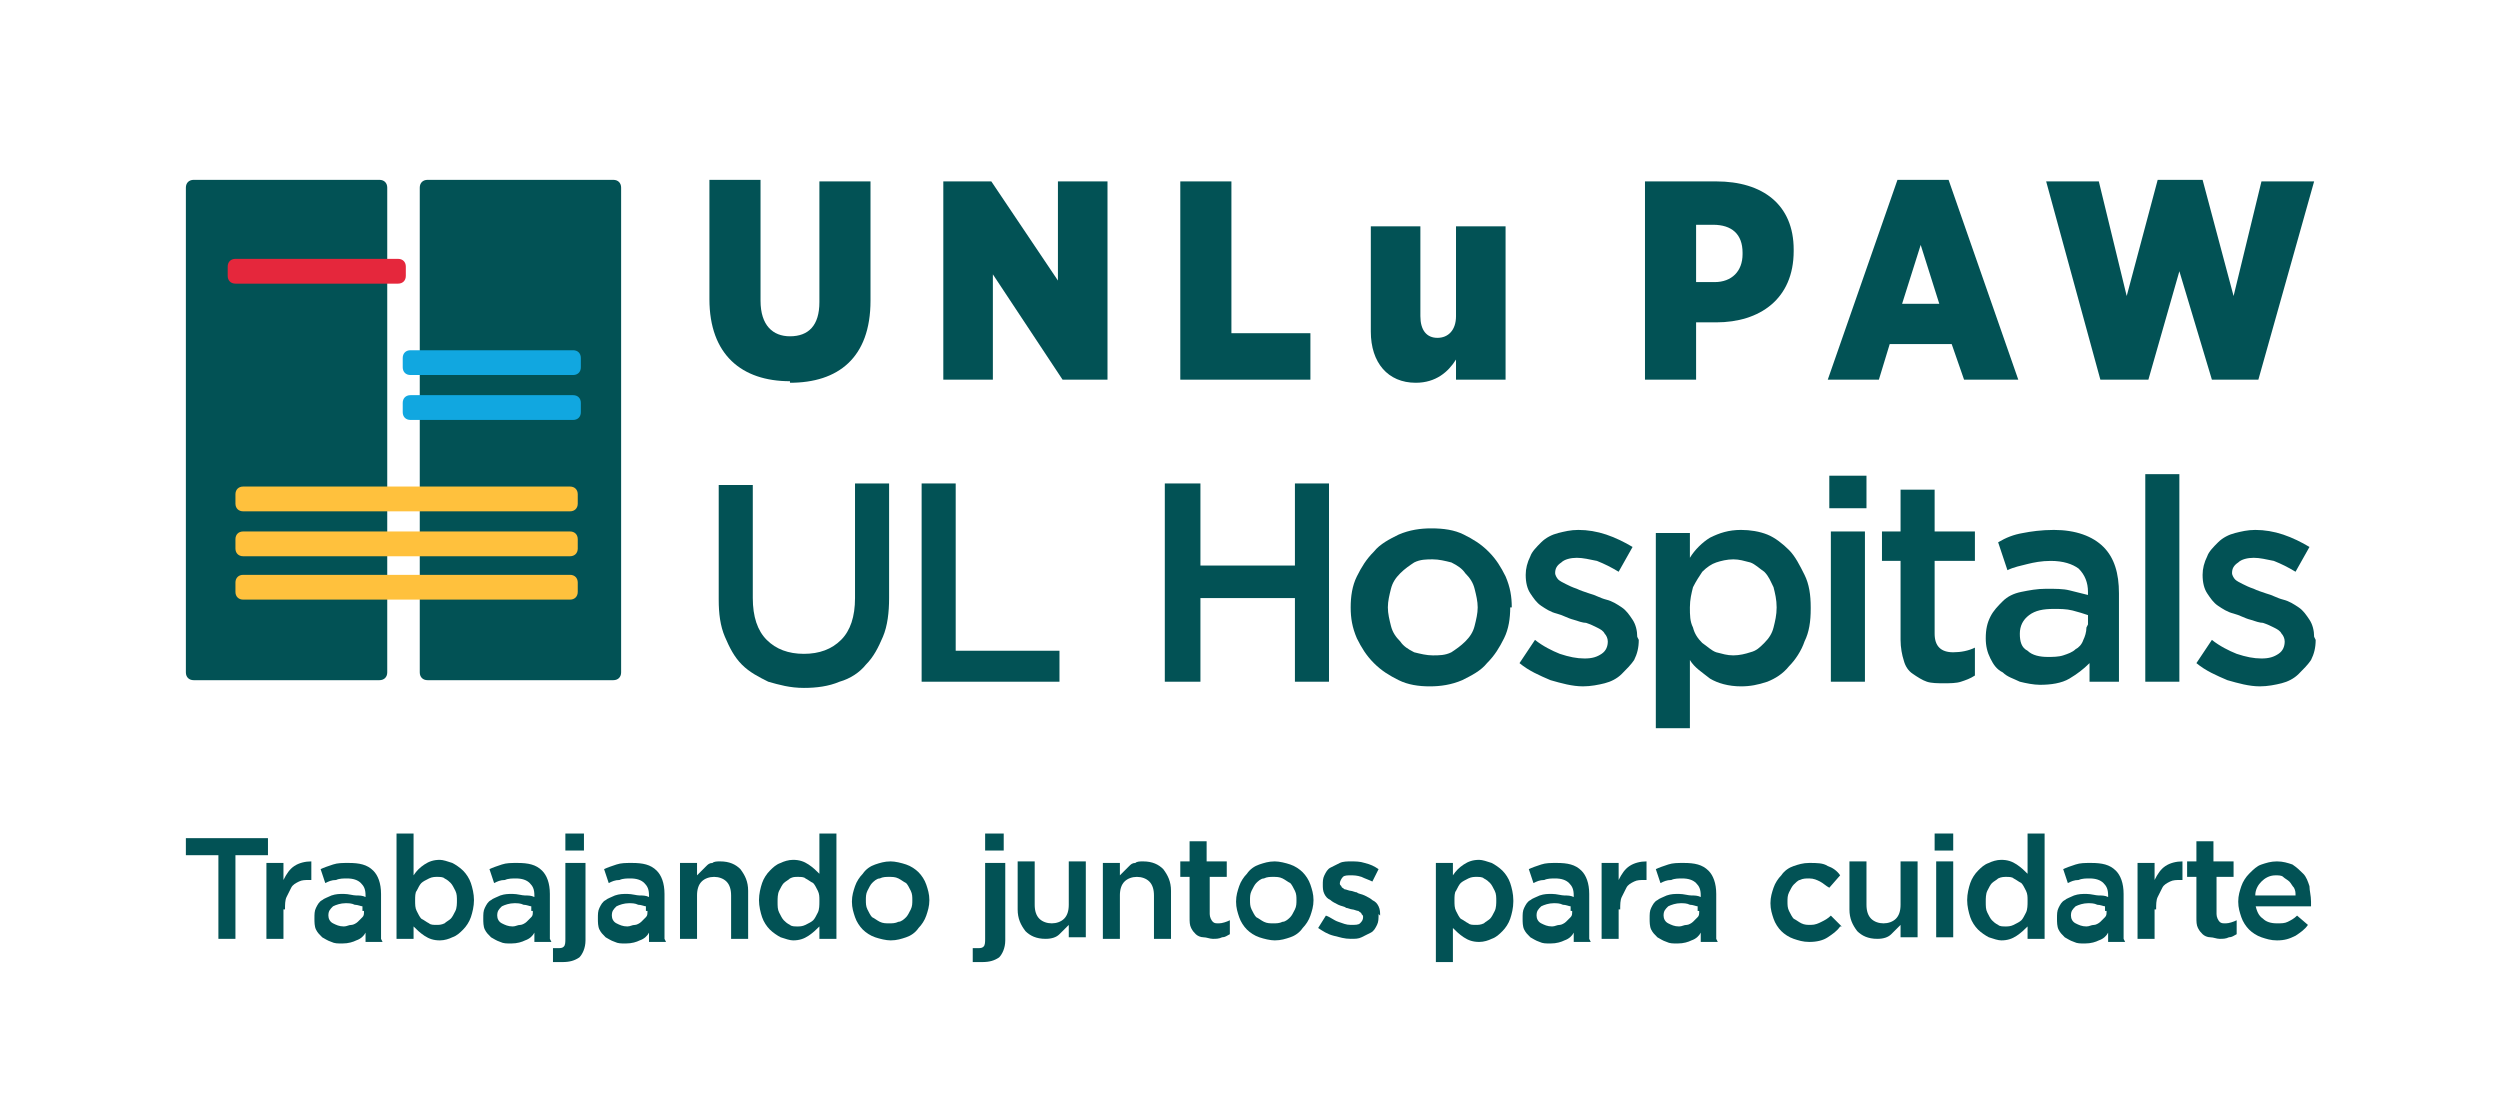 <?xml version="1.0" encoding="UTF-8"?>
<!DOCTYPE svg PUBLIC "-//W3C//DTD SVG 1.1//EN" "http://www.w3.org/Graphics/SVG/1.1/DTD/svg11.dtd">
<!-- Creator: CorelDRAW -->
<svg xmlns="http://www.w3.org/2000/svg" xml:space="preserve" width="2000px" height="890px" version="1.1" style="shape-rendering:geometricPrecision; text-rendering:geometricPrecision; image-rendering:optimizeQuality; fill-rule:evenodd; clip-rule:evenodd"
viewBox="0 0 570444 253766"
 xmlns:xlink="http://www.w3.org/1999/xlink"
 xmlns:xodm="http://www.corel.com/coreldraw/odm/2003">
 <defs>
  <style type="text/css">
   <![CDATA[
    .fil0 {fill:none}
    .fil1 {fill:#025255}
    .fil3 {fill:#11A7E0}
    .fil2 {fill:#E5273C}
    .fil4 {fill:#FFC13D}
    .fil5 {fill:#025255;fill-rule:nonzero}
   ]]>
  </style>
 </defs>
 <g id="ISOLogotipo">
  <rect id="Aire" class="fil0" width="570444" height="253766"/>
  <g id="Isotipo">
   <g id="Isotipo-H">
    <path class="fil1" d="M44179 40998l42412 0c1061,0 1768,707 1768,1768l0 110625c0,1060 -707,1767 -1768,1767l-42412 0c-1060,0 -1767,-707 -1767,-1767l0 -110625c0,-1061 707,-1768 1767,-1768z"/>
    <path class="fil1" d="M97548 40998l42412 0c1060,0 1767,707 1767,1768l0 110625c0,1060 -707,1767 -1767,1767l-42412 0c-1060,0 -1767,-707 -1767,-1767l0 -110625c0,-1061 707,-1768 1767,-1768z"/>
   </g>
   <path id="Isotipo-LineaRoja" class="fil2" d="M53722 59024l37111 0c1060,0 1767,706 1767,1767l0 2120c0,1061 -707,1768 -1767,1768l-37111 0c-1060,0 -1767,-707 -1767,-1768l0 -2120c0,-1061 707,-1767 1767,-1767z"/>
   <g id="Isotipo-LineasCeleste">
    <path class="fil3" d="M93660 79876l37111 0c1060,0 1767,707 1767,1768l0 2120c0,1061 -707,1767 -1767,1767l-37111 0c-1060,0 -1767,-706 -1767,-1767l0 -2120c0,-1061 707,-1768 1767,-1768z"/>
    <path class="fil3" d="M93660 90126l37111 0c1060,0 1767,707 1767,1767l0 2121c0,1060 -707,1767 -1767,1767l-37111 0c-1060,0 -1767,-707 -1767,-1767l0 -2121c0,-1060 707,-1767 1767,-1767z"/>
   </g>
   <g id="Isotipo-LineasAmarillo">
    <path class="fil4" d="M55489 110979l74575 0c1060,0 1767,706 1767,1767l0 2120c0,1061 -707,1768 -1767,1768l-74575 0c-1060,0 -1767,-707 -1767,-1768l0 -2120c0,-1061 707,-1767 1767,-1767z"/>
    <path class="fil4" d="M55489 121228l74575 0c1060,0 1767,707 1767,1767l0 2121c0,1060 -707,1767 -1767,1767l-74575 0c-1060,0 -1767,-707 -1767,-1767l0 -2121c0,-1060 707,-1767 1767,-1767z"/>
    <path class="fil4" d="M55489 131124l74575 0c1060,0 1767,707 1767,1768l0 2120c0,1061 -707,1767 -1767,1767l-74575 0c-1060,0 -1767,-706 -1767,-1767l0 -2120c0,-1061 707,-1768 1767,-1768z"/>
   </g>
  </g>
  <g id="UNLuPAW">
   <path id="letraUP-U" class="fil5" d="M180252 87298c10956,0 18378,-5655 18378,-18732l0 -27214 -11663 0 0 27568c0,5301 -2474,7775 -6715,7775 -3888,0 -6715,-2474 -6715,-8129l0 -27568 -11664 0 0 27215c0,12724 7422,18732 18379,18732l0 353z"/>
   <polygon id="letraUP-N" class="fil5" points="215242,86592 226552,86592 226552,62558 242456,86592 252706,86592 252706,41352 241396,41352 241396,63972 226198,41352 215242,41352 "/>
   <polygon id="letraUP-L" class="fil5" points="269317,86592 299006,86592 299006,75989 280981,75989 280981,41352 269317,41352 "/>
   <path id="letraUP-uMinuscula" class="fil5" d="M323040 87298c4594,0 7422,-2474 9189,-5301l0 4595 11310 0 0 -34991 -11310 0 0 20500c0,3181 -1767,4948 -4241,4948 -2474,0 -3888,-1767 -3888,-4948l0 -20500 -11310 0 0 24034c0,7069 3888,11663 10250,11663l0 0z"/>
   <path id="letraUP-P" class="fil5" d="M375348 86592l11663 0 0 -13077 4595 0c9896,0 17672,-5302 17672,-16259l0 -353c0,-10250 -7069,-15551 -17672,-15551l-16258 0 0 45239 0 1zm11663 -22620l0 -12724 3888 0c4241,0 6715,2121 6715,6362l0 353c0,3888 -2474,6362 -6362,6362l-4241 0 0 -353z"/>
   <path id="letraUP-A" class="fil5" d="M416700 86592l12017 0 2474 -8129 14137 0 2828 8129 12370 0 -15905 -45594 -11663 0 -15905 45594 -353 0zm17318 -17319l4241 -13430 4241 13430 -8482 0z"/>
   <polygon id="letraUP-W" class="fil5" points="479258,86592 490214,86592 497283,61851 504705,86592 515308,86592 528032,41352 516015,41352 509653,67506 502584,40998 492335,40998 485266,67506 478904,41352 466887,41352 "/>
  </g>
  <g id="Strapline">
   <polygon class="fil5" points="53722,195096 61144,195096 61144,191208 42412,191208 42412,195096 49834,195096 49834,214182 53722,214182 "/>
   <path id="_1_0" class="fil5" d="M65032 207466c0,-1060 0,-2120 353,-2827 354,-707 707,-1414 1061,-2121 353,-707 1060,-1060 1767,-1413 707,-354 1414,-354 2474,-354l353 0 0 -4241c-1413,0 -2827,353 -3887,1060 -1061,707 -1768,1767 -2474,3181l0 -3888 -3888 0 0 17319 3888 0 0 -6716 353 0z"/>
   <path id="_2_1" class="fil5" d="M86945 214182l0 -10250c0,-2474 -707,-4241 -1767,-5302 -1414,-1413 -3181,-1767 -5655,-1767 -1414,0 -2474,0 -3535,354 -1060,353 -2120,707 -2827,1060l1060 3181c707,-354 1414,-707 2474,-707 707,-353 1767,-353 2474,-353 1414,0 2474,353 3181,1060 707,707 1060,1414 1060,2827l0 354c-706,-354 -1413,-354 -2120,-354 -707,0 -1767,-353 -2828,-353 -1060,0 -1767,0 -2827,353 -707,354 -1767,707 -2121,1061 -707,353 -1060,1060 -1414,1767 -353,707 -353,1414 -353,2474l0 0c0,707 0,1767 353,2474 354,707 707,1060 1414,1767 707,354 1061,707 2121,1060 707,354 1414,354 2474,354 1414,0 2474,-354 3181,-707 1060,-353 1767,-1060 2120,-1767l0 2121 3888 0 -353 -707zm-3888 -6362c0,707 0,1060 -353,1413 -354,354 -707,707 -1061,1061 -353,353 -1060,707 -1413,707 -707,0 -1061,353 -1767,353 -1061,0 -1768,-353 -2474,-707 -707,-353 -1061,-1060 -1061,-1767l0 0c0,-1060 354,-1414 1061,-2121 706,-353 1767,-706 2827,-706 707,0 1414,0 2121,353 707,0 1413,354 1767,354l0 1060 353 0z"/>
   <path id="_3_2" class="fil5" d="M108151 205346c0,-1414 -353,-2828 -707,-3888 -353,-1060 -1060,-2121 -1767,-2828 -707,-706 -1767,-1413 -2474,-1767 -1060,-353 -2121,-707 -2828,-707 -1413,0 -2474,354 -3534,1061 -1060,707 -1767,1413 -2474,2474l0 -9543 -3888 0 0 24034 3888 0 0 -2828c707,707 1414,1414 2474,2121 1060,707 2121,1060 3534,1060 1061,0 2121,-353 2828,-707 1060,-353 1767,-1060 2474,-1767 707,-707 1414,-1767 1767,-2827 354,-1061 707,-2474 707,-3888zm-3888 0c0,707 0,1767 -353,2474 -354,707 -707,1413 -1061,1767 -353,353 -1060,707 -1413,1060 -707,354 -1414,354 -1767,354 -707,0 -1414,0 -1768,-354 -706,-353 -1060,-707 -1767,-1060 -353,-354 -707,-1060 -1060,-1767 -354,-707 -354,-1414 -354,-2474 0,-707 0,-1767 354,-2121 353,-707 707,-1414 1060,-1767 354,-354 1061,-707 1767,-1060 707,-354 1414,-354 1768,-354 706,0 1413,0 1767,354 707,353 1060,706 1413,1060 354,353 707,1060 1061,1767 353,707 353,1414 353,2474l0 -353z"/>
   <path id="_4_3" class="fil5" d="M125469 214182l0 -10250c0,-2474 -706,-4241 -1767,-5302 -1414,-1413 -3181,-1767 -5655,-1767 -1413,0 -2474,0 -3534,354 -1060,353 -2121,707 -2828,1060l1061 3181c707,-354 1413,-707 2474,-707 707,-353 1767,-353 2474,-353 1413,0 2474,353 3181,1060 706,707 1060,1414 1060,2827l0 354c-707,-354 -1414,-354 -2121,-354 -707,0 -1767,-353 -2827,-353 -1061,0 -1767,0 -2828,353 -707,354 -1767,707 -2120,1061 -707,353 -1061,1060 -1414,1767 -354,707 -354,1414 -354,2474l0 0c0,707 0,1767 354,2474 353,707 707,1060 1414,1767 706,354 1060,707 2120,1060 707,354 1414,354 2474,354 1414,0 2474,-354 3181,-707 1060,-353 1767,-1060 2121,-1767l0 2121 3888 0 -354 -707zm-3887 -6362c0,707 0,1060 -354,1413 -353,354 -707,707 -1060,1061 -354,353 -1061,707 -1414,707 -707,0 -1060,353 -1767,353 -1060,0 -1767,-353 -2474,-707 -707,-353 -1060,-1060 -1060,-1767l0 0c0,-1060 353,-1414 1060,-2121 707,-353 1767,-706 2827,-706 707,0 1414,0 2121,353 707,0 1414,354 1767,354l0 1060 354 0z"/>
   <path id="_5_4" class="fil5" d="M133245 194036l0 -3888 -4241 0 0 3888 4241 0zm-4241 2827l0 17319c0,707 0,1413 -354,1767 -353,353 -707,353 -1413,353 -354,0 -707,0 -1061,0l0 3181c354,0 707,0 1061,0 353,0 706,0 1060,0 1767,0 2827,-353 3888,-1060 707,-707 1413,-2121 1413,-3888l0 -17672 -3887 0 -707 0z"/>
   <path id="_6_5" class="fil5" d="M151624 214182l0 -10250c0,-2474 -707,-4241 -1768,-5302 -1413,-1413 -3180,-1767 -5655,-1767 -1413,0 -2474,0 -3534,354 -1060,353 -2121,707 -2827,1060l1060 3181c707,-354 1414,-707 2474,-707 707,-353 1767,-353 2474,-353 1414,0 2474,353 3181,1060 707,707 1060,1414 1060,2827l0 354c-707,-354 -1414,-354 -2121,-354 -706,0 -1767,-353 -2827,-353 -1060,0 -1767,0 -2828,353 -706,354 -1767,707 -2120,1061 -707,353 -1060,1060 -1414,1767 -353,707 -353,1414 -353,2474l0 0c0,707 0,1767 353,2474 354,707 707,1060 1414,1767 707,354 1060,707 2120,1060 707,354 1414,354 2475,354 1413,0 2474,-354 3180,-707 1061,-353 1768,-1060 2121,-1767l0 2121 3888 0 -353 -707zm-3888 -6362c0,707 0,1060 -354,1413 -353,354 -707,707 -1060,1061 -354,353 -1060,707 -1414,707 -707,0 -1060,353 -1767,353 -1060,0 -1767,-353 -2474,-707 -707,-353 -1060,-1060 -1060,-1767l0 0c0,-1060 353,-1414 1060,-2121 707,-353 1767,-706 2828,-706 706,0 1413,0 2120,353 707,0 1414,354 1767,354l0 1060 354 0z"/>
   <path id="_7" class="fil5" d="M159046 204285c0,-1413 353,-2474 1060,-3180 707,-707 1767,-1061 2827,-1061 1061,0 2121,354 2828,1061 707,706 1060,1767 1060,3180l0 9897 3888 0 0 -10957c0,-2121 -707,-3534 -1767,-4948 -1060,-1060 -2474,-1767 -4595,-1767 -707,0 -1413,0 -1767,353 -707,0 -1060,354 -1414,707 -353,354 -706,707 -1060,1061 -353,353 -707,706 -1060,1060l0 -2828 -3888 0 0 17319 3888 0 0 -9897 0 0z"/>
   <path id="_8" class="fil5" d="M190855 214182l0 -24034 -3888 0 0 9189c-707,-706 -1414,-1413 -2474,-2120 -1060,-707 -2121,-1061 -3534,-1061 -1061,0 -2121,354 -2828,707 -1060,354 -1767,1061 -2474,1767 -707,707 -1414,1768 -1767,2828 -353,1060 -707,2474 -707,3888 0,1413 354,2827 707,3888 353,1060 1060,2120 1767,2827 707,707 1767,1414 2474,1767 1060,354 2121,707 2828,707 1413,0 2474,-353 3534,-1060 1060,-707 1767,-1414 2474,-2121l0 2828 3888 0zm-3888 -8483c0,707 0,1767 -353,2474 -354,707 -707,1414 -1061,1767 -353,354 -1060,707 -1767,1061 -707,353 -1414,353 -1767,353 -707,0 -1414,0 -1767,-353 -707,-354 -1061,-707 -1414,-1061 -353,-353 -707,-1060 -1060,-1767 -354,-707 -354,-1413 -354,-2474 0,-707 0,-1767 354,-2474 353,-707 707,-1414 1060,-1767 353,-353 1060,-707 1414,-1060 707,-354 1060,-354 1767,-354 707,0 1414,0 1767,354 707,353 1060,707 1767,1060 354,353 707,1060 1061,1767 353,707 353,1414 353,2121l0 353z"/>
   <path id="_9" class="fil5" d="M212061 205346c0,-1414 -354,-2474 -707,-3535 -353,-1060 -1060,-2120 -1767,-2827 -707,-707 -1767,-1414 -2828,-1767 -1060,-354 -2474,-707 -3534,-707 -1414,0 -2474,353 -3534,707 -1061,353 -2121,1060 -2828,2120 -707,707 -1413,1768 -1767,2828 -353,1060 -707,2120 -707,3534 0,1414 354,2474 707,3535 354,1060 1060,2120 1767,2827 707,707 1767,1414 2828,1767 1060,354 2474,707 3534,707 1414,0 2474,-353 3534,-707 1061,-353 2121,-1060 2828,-2120 707,-707 1414,-1768 1767,-2828 354,-1060 707,-2121 707,-3534zm-3888 0c0,707 0,1413 -353,2120 -354,707 -707,1414 -1061,1768 -353,353 -1060,1060 -1767,1060 -707,353 -1414,353 -2121,353 -706,0 -1413,0 -2120,-353 -707,-354 -1060,-707 -1767,-1060 -354,-354 -707,-1061 -1061,-1768 -353,-706 -353,-1413 -353,-2120 0,-707 0,-1414 353,-2121 354,-707 707,-1414 1061,-1767 353,-354 1060,-1060 1767,-1060 707,-354 1414,-354 2120,-354 707,0 1414,0 2121,354 707,353 1060,706 1767,1060 354,353 707,1060 1061,1767 353,707 353,1414 353,2121z"/>
   <path id="_10" class="fil5" d="M229026 194036l0 -3888 -4241 0 0 3888 4241 0zm-4241 2827l0 17319c0,707 0,1413 -354,1767 -353,353 -707,353 -1414,353 -353,0 -706,0 -1060,0l0 3181c354,0 707,0 1060,0 354,0 707,0 1061,0 1767,0 2827,-353 3888,-1060 706,-707 1413,-2121 1413,-3888l0 -17672 -3888 0 -706 0z"/>
   <path id="_11" class="fil5" d="M243870 206406c0,1414 -353,2474 -1060,3181 -707,707 -1767,1060 -2828,1060 -1060,0 -2120,-353 -2827,-1060 -707,-707 -1061,-1767 -1061,-3181l0 -9896 -3887 0 0 10956c0,2121 706,3535 1767,4948 1060,1061 2474,1768 4594,1768 1414,0 2474,-354 3181,-1061 707,-707 1414,-1413 2121,-2120l0 2827 3888 0 0 -17318 -3888 0 0 9896 0 0z"/>
   <path id="_12" class="fil5" d="M255533 204285c0,-1413 354,-2474 1061,-3180 707,-707 1767,-1061 2827,-1061 1061,0 2121,354 2828,1061 707,706 1060,1767 1060,3180l0 9897 3888 0 0 -10957c0,-2121 -707,-3534 -1767,-4948 -1061,-1060 -2474,-1767 -4595,-1767 -707,0 -1414,0 -1767,353 -707,0 -1060,354 -1414,707 -353,354 -707,707 -1060,1061 -354,353 -707,706 -1060,1060l0 -2828 -3888 0 0 17319 3888 0 0 -9897 -1 0z"/>
   <path id="_13" class="fil5" d="M275326 200044l4594 0 0 -3534 -4594 0 0 -4595 -3888 0 0 4595 -2121 0 0 3534 2121 0 0 9190c0,1060 0,1767 353,2474 354,706 707,1060 1061,1413 353,354 1060,707 1767,707 707,0 1414,354 2121,354 706,0 1413,0 2120,-354 707,0 1061,-353 1767,-707l0 -3181c-706,354 -1767,707 -2474,707 -706,0 -1060,0 -1413,-353 -354,-354 -707,-1061 -707,-1767l0 -8483 -707 0z"/>
   <path id="_14" class="fil5" d="M299713 205346c0,-1414 -354,-2474 -707,-3535 -354,-1060 -1060,-2120 -1767,-2827 -707,-707 -1767,-1414 -2828,-1767 -1060,-354 -2474,-707 -3534,-707 -1414,0 -2474,353 -3534,707 -1061,353 -2121,1060 -2828,2120 -707,707 -1414,1768 -1767,2828 -354,1060 -707,2120 -707,3534 0,1414 354,2474 707,3535 353,1060 1060,2120 1767,2827 707,707 1767,1414 2828,1767 1060,354 2474,707 3534,707 1414,0 2474,-353 3534,-707 1061,-353 2121,-1060 2828,-2120 707,-707 1413,-1768 1767,-2828 353,-1060 707,-2121 707,-3534zm-3888 0c0,707 0,1413 -353,2120 -354,707 -707,1414 -1061,1768 -353,353 -1060,1060 -1767,1060 -707,353 -1414,353 -2121,353 -706,0 -1413,0 -2120,-353 -707,-354 -1061,-707 -1767,-1060 -354,-354 -707,-1061 -1061,-1768 -353,-706 -353,-1413 -353,-2120 0,-707 0,-1414 353,-2121 354,-707 707,-1414 1061,-1767 353,-354 1060,-1060 1767,-1060 707,-354 1413,-354 2120,-354 707,0 1414,0 2121,354 707,353 1060,706 1767,1060 354,353 707,1060 1061,1767 353,707 353,1414 353,2121z"/>
   <path id="_15" class="fil5" d="M314911 208880l0 0c0,-707 0,-1414 -354,-2121 -353,-706 -707,-1060 -1414,-1413 -353,-354 -1060,-707 -1767,-1061 -707,-353 -1414,-353 -1767,-706 -353,0 -1060,-354 -1414,-354 -353,0 -1060,-353 -1413,-353 -354,-354 -707,-354 -707,-707 -354,-354 -354,-354 -354,-707l0 0c0,-354 354,-1060 707,-1414 354,-353 1060,-353 1767,-353 707,0 1414,0 2474,353 707,354 1768,707 2474,1061l1414 -2828c-1060,-707 -1767,-1060 -3181,-1414 -1060,-353 -2120,-353 -3181,-353 -707,0 -1767,0 -2474,353 -707,354 -1413,707 -2120,1061 -707,353 -1061,1060 -1414,1767 -354,707 -354,1414 -354,2120l0 0c0,707 0,1414 354,2121 353,707 707,1060 1414,1414 353,353 1060,707 1767,1060 707,354 1414,354 1767,707 353,0 1060,353 1414,353 353,0 1060,354 1413,354 354,353 707,353 707,707 354,353 354,353 354,707l0 0c0,706 -354,1060 -707,1413 -354,354 -1060,354 -2121,354 -1060,0 -1767,-354 -2827,-707 -1061,-354 -1767,-1060 -2828,-1414l-1767 2828c1060,707 2121,1413 3534,1767 1414,353 2474,707 3888,707 1061,0 1767,0 2474,-354 707,-353 1414,-707 2121,-1060 707,-353 1060,-1060 1414,-1767 353,-707 353,-1414 353,-2474l354 353z"/>
   <path id="_16" class="fil5" d="M345306 205346c0,-1414 -354,-2828 -707,-3888 -353,-1060 -1060,-2121 -1767,-2828 -707,-706 -1767,-1413 -2474,-1767 -1060,-353 -2121,-707 -2828,-707 -1413,0 -2474,354 -3534,1061 -1060,707 -1767,1413 -2474,2474l0 -2828 -3888 0 0 22620 3888 0 0 -7775c707,706 1414,1413 2474,2120 1060,707 2121,1061 3534,1061 1061,0 2121,-354 2828,-707 1060,-354 1767,-1061 2474,-1767 707,-707 1414,-1768 1767,-2828 354,-1060 707,-2474 707,-3888l0 -353zm-3888 0c0,707 0,1767 -353,2474 -354,707 -707,1413 -1061,1767 -353,353 -1060,707 -1413,1060 -707,354 -1414,354 -1768,354 -706,0 -1413,0 -1767,-354 -707,-353 -1060,-707 -1767,-1060 -353,-354 -707,-1060 -1060,-1767 -354,-707 -354,-1414 -354,-2474 0,-707 0,-1767 354,-2121 353,-707 707,-1414 1060,-1767 354,-354 1060,-707 1767,-1060 707,-354 1414,-354 1767,-354 707,0 1414,0 1768,354 706,353 1060,706 1413,1060 354,353 707,1060 1061,1767 353,707 353,1414 353,2474l0 -353z"/>
   <path id="_17" class="fil5" d="M362624 214182l0 -10250c0,-2474 -707,-4241 -1767,-5302 -1414,-1413 -3181,-1767 -5655,-1767 -1414,0 -2474,0 -3534,354 -1061,353 -2121,707 -2828,1060l1061 3181c706,-354 1413,-707 2474,-707 706,-353 1767,-353 2474,-353 1413,0 2474,353 3180,1060 707,707 1061,1414 1061,2827l0 354c-707,-354 -1414,-354 -2121,-354 -707,0 -1767,-353 -2827,-353 -1061,0 -1768,0 -2828,353 -707,354 -1767,707 -2121,1061 -706,353 -1060,1060 -1413,1767 -354,707 -354,1414 -354,2474l0 0c0,707 0,1767 354,2474 353,707 707,1060 1413,1767 707,354 1061,707 2121,1060 707,354 1414,354 2474,354 1414,0 2474,-354 3181,-707 1060,-353 1767,-1060 2121,-1767l0 2121 3887 0 -353 -707zm-3888 -6362c0,707 0,1060 -353,1413 -353,354 -707,707 -1060,1061 -354,353 -1061,707 -1414,707 -707,0 -1060,353 -1767,353 -1061,0 -1767,-353 -2474,-707 -707,-353 -1061,-1060 -1061,-1767l0 0c0,-1060 354,-1414 1061,-2121 707,-353 1767,-706 2827,-706 707,0 1414,0 2121,353 707,0 1414,354 1767,354l0 1060 353 0z"/>
   <path id="_18" class="fil5" d="M369693 207466c0,-1060 0,-2120 353,-2827 354,-707 707,-1414 1061,-2121 353,-707 1060,-1060 1767,-1413 707,-354 1414,-354 2474,-354l353 0 0 -4241c-1413,0 -2827,353 -3887,1060 -1061,707 -1768,1767 -2474,3181l0 -3888 -3888 0 0 17319 3888 0 0 -6716 353 0z"/>
   <path id="_19" class="fil5" d="M391606 214182l0 -10250c0,-2474 -707,-4241 -1767,-5302 -1414,-1413 -3181,-1767 -5655,-1767 -1414,0 -2474,0 -3535,354 -1060,353 -2120,707 -2827,1060l1060 3181c707,-354 1414,-707 2474,-707 707,-353 1767,-353 2474,-353 1414,0 2474,353 3181,1060 707,707 1060,1414 1060,2827l0 354c-706,-354 -1413,-354 -2120,-354 -707,0 -1767,-353 -2828,-353 -1060,0 -1767,0 -2827,353 -707,354 -1767,707 -2121,1061 -707,353 -1060,1060 -1414,1767 -353,707 -353,1414 -353,2474l0 0c0,707 0,1767 353,2474 354,707 707,1060 1414,1767 707,354 1060,707 2121,1060 707,354 1413,354 2474,354 1414,0 2474,-354 3181,-707 1060,-353 1767,-1060 2120,-1767l0 2121 3888 0 -353 -707zm-3888 -6362c0,707 0,1060 -353,1413 -354,354 -707,707 -1061,1061 -353,353 -1060,707 -1413,707 -707,0 -1061,353 -1768,353 -1060,0 -1767,-353 -2474,-707 -706,-353 -1060,-1060 -1060,-1767l0 0c0,-1060 354,-1414 1060,-2121 707,-353 1768,-706 2828,-706 707,0 1414,0 2121,353 706,0 1413,354 1767,354l0 1060 353 0z"/>
   <path id="_20" class="fil5" d="M420234 211354l-2474 -2474c-707,707 -1414,1060 -2121,1414 -706,353 -1413,707 -2474,707 -706,0 -1413,0 -2120,-354 -707,-353 -1061,-707 -1767,-1060 -354,-354 -707,-1061 -1061,-1767 -353,-707 -353,-1414 -353,-2121 0,-707 0,-1414 353,-2121 354,-707 707,-1413 1061,-1767 353,-353 1060,-1060 1413,-1060 707,-354 1414,-354 2121,-354 1060,0 1767,354 2474,707 707,354 1414,1061 2121,1414l2474 -2828c-707,-1060 -1768,-1767 -2828,-2120 -1060,-707 -2474,-707 -4241,-707 -1414,0 -2474,353 -3534,707 -1061,353 -2121,1060 -2828,2120 -707,707 -1414,1768 -1767,2828 -354,1060 -707,2121 -707,3534 0,1414 354,2474 707,3535 353,1060 1060,2120 1767,2827 707,707 1767,1414 2828,1767 1060,354 2120,707 3534,707 1767,0 3181,-353 4241,-1060 1060,-707 2121,-1414 2828,-2474l353 0z"/>
   <path id="_21" class="fil5" d="M433665 206406c0,1414 -354,2474 -1061,3181 -706,707 -1767,1060 -2827,1060 -1060,0 -2121,-353 -2828,-1060 -706,-707 -1060,-1767 -1060,-3181l0 -9896 -3888 0 0 10956c0,2121 707,3535 1767,4948 1061,1061 2474,1768 4595,1768 1414,0 2474,-354 3181,-1061 707,-707 1414,-1413 2121,-2120l0 2827 3887 0 0 -17318 -3887 0 0 9896 0 0z"/>
   <path id="_22" class="fil5" d="M445681 194036l0 -3888 -4241 0 0 3888 4241 0zm0 19792l0 -17318 -3887 0 0 17318 3887 0z"/>
   <path id="_23" class="fil5" d="M466534 214182l0 -24034 -3888 0 0 9189c-707,-706 -1413,-1413 -2474,-2120 -1060,-707 -2120,-1061 -3534,-1061 -1060,0 -2121,354 -2828,707 -1060,354 -1767,1061 -2474,1767 -706,707 -1413,1768 -1767,2828 -353,1060 -707,2474 -707,3888 0,1413 354,2827 707,3888 354,1060 1061,2120 1767,2827 707,707 1768,1414 2474,1767 1061,354 2121,707 2828,707 1414,0 2474,-353 3534,-1060 1061,-707 1767,-1414 2474,-2121l0 2828 3888 0zm-3888 -8483c0,707 0,1767 -353,2474 -354,707 -707,1414 -1061,1767 -353,354 -1060,707 -1767,1061 -707,353 -1413,353 -1767,353 -707,0 -1414,0 -1767,-353 -707,-354 -1060,-707 -1414,-1061 -353,-353 -707,-1060 -1060,-1767 -354,-707 -354,-1413 -354,-2474 0,-707 0,-1767 354,-2474 353,-707 707,-1414 1060,-1767 354,-353 1061,-707 1414,-1060 707,-354 1414,-354 1767,-354 707,0 1414,0 1767,354 707,353 1061,707 1767,1060 354,353 707,1060 1061,1767 353,707 353,1414 353,2121l0 353z"/>
   <path id="_24" class="fil5" d="M484559 214182l0 -10250c0,-2474 -707,-4241 -1767,-5302 -1414,-1413 -3181,-1767 -5655,-1767 -1414,0 -2474,0 -3534,354 -1061,353 -2121,707 -2828,1060l1061 3181c706,-354 1413,-707 2474,-707 706,-353 1767,-353 2474,-353 1413,0 2474,353 3181,1060 706,707 1060,1414 1060,2827l0 354c-707,-354 -1414,-354 -2121,-354 -707,0 -1767,-353 -2827,-353 -1061,0 -1767,0 -2828,353 -707,354 -1767,707 -2120,1061 -707,353 -1061,1060 -1414,1767 -354,707 -354,1414 -354,2474l0 0c0,707 0,1767 354,2474 353,707 707,1060 1414,1767 706,354 1060,707 2120,1060 707,354 1414,354 2474,354 1414,0 2474,-354 3181,-707 1060,-353 1767,-1060 2121,-1767l0 2121 3888 0 -354 -707zm-3888 -6362c0,707 0,1060 -353,1413 -353,354 -707,707 -1060,1061 -354,353 -1061,707 -1414,707 -707,0 -1060,353 -1767,353 -1061,0 -1767,-353 -2474,-707 -707,-353 -1061,-1060 -1061,-1767l0 0c0,-1060 354,-1414 1061,-2121 707,-353 1767,-706 2827,-706 707,0 1414,0 2121,353 707,0 1414,354 1767,354l0 1060 353 0z"/>
   <path id="_25" class="fil5" d="M491981 207466c0,-1060 0,-2120 354,-2827 353,-707 707,-1414 1060,-2121 354,-707 1060,-1060 1767,-1413 707,-354 1414,-354 2474,-354l354 0 0 -4241c-1414,0 -2828,353 -3888,1060 -1060,707 -1767,1767 -2474,3181l0 -3888 -3888 0 0 17319 3888 0 0 -6716 353 0z"/>
   <path id="_26" class="fil5" d="M505059 200044l4594 0 0 -3534 -4594 0 0 -4595 -3888 0 0 4595 -2121 0 0 3534 2121 0 0 9190c0,1060 0,1767 353,2474 354,706 707,1060 1061,1413 353,354 1060,707 1767,707 707,0 1413,354 2120,354 707,0 1414,0 2121,-354 707,0 1060,-353 1767,-707l0 -3181c-707,354 -1767,707 -2474,707 -707,0 -1060,0 -1414,-353 -353,-354 -706,-1061 -706,-1767l0 -8483 -707 0z"/>
   <path id="letraE" class="fil5" d="M514601 206759l12724 0c0,-353 0,-353 0,-706 0,0 0,-354 0,-354 0,-1414 -354,-2474 -354,-3534 -353,-1061 -706,-2121 -1413,-2828 -707,-707 -1414,-1413 -2474,-2120 -1061,-354 -2121,-707 -3535,-707 -1413,0 -2474,353 -3534,707 -1060,353 -1767,1060 -2827,2120 -707,707 -1414,1767 -1768,2828 -353,1060 -706,2120 -706,3534 0,1414 353,2474 706,3534 354,1061 1061,2121 1768,2828 706,707 1767,1414 2827,1767 1060,354 2121,707 3534,707 1768,0 2828,-354 4242,-1060 1060,-707 2120,-1414 2827,-2474l-2474 -2121c-707,707 -1414,1060 -2121,1414 -706,353 -1413,353 -2474,353 -1413,0 -2474,-353 -3180,-1060 -1061,-707 -1414,-1767 -1768,-3181l0 353zm0 -2474c0,-1413 707,-2474 1414,-3180 707,-707 1767,-1414 3181,-1414 707,0 1414,0 1767,353 353,354 1060,707 1414,1061 353,353 707,1060 1060,1413 353,707 353,1061 353,1767l-8835 0 -354 0z"/>
  </g>
  <g id="ULHospitals">
   <path id="letraUH-U" class="fil5" d="M202872 110272l-7776 0 0 26154c0,4241 -1060,7422 -3181,9543 -2120,2120 -4948,3181 -8482,3181 -3535,0 -6362,-1061 -8483,-3181 -2120,-2121 -3180,-5302 -3180,-9543l0 -25801 -7776 0 0 26154c0,3181 353,6009 1414,8483 1060,2474 2120,4595 3888,6362 1767,1767 3887,2827 6008,3888 2474,706 4948,1413 8129,1413 2827,0 5655,-353 8129,-1413 2474,-707 4595,-2121 6008,-3888 1767,-1767 2828,-3888 3888,-6362 1060,-2474 1414,-5655 1414,-8836l0 -25801 0 -353z"/>
   <polygon id="letraUH-L" class="fil5" points="210294,155511 241749,155511 241749,148443 218069,148443 218069,110272 210294,110272 "/>
   <polygon id="letraUH-H" class="fil5" points="295472,136426 295472,155511 303247,155511 303247,110272 295472,110272 295472,129004 273912,129004 273912,110272 265783,110272 265783,155511 273912,155511 273912,136426 "/>
   <path id="letraUH-o" class="fil5" d="M344952 138547c0,-2474 -353,-4595 -1413,-7069 -1061,-2121 -2121,-3888 -3888,-5655 -1767,-1767 -3534,-2828 -5655,-3888 -2121,-1060 -4595,-1414 -7422,-1414 -2474,0 -4948,354 -7422,1414 -2121,1060 -4242,2121 -5655,3888 -1768,1767 -2828,3534 -3888,5655 -1061,2120 -1414,4595 -1414,7069 0,2474 354,4594 1414,7068 1060,2121 2120,3888 3888,5655 1767,1767 3534,2828 5655,3888 2120,1060 4594,1414 7068,1414 2474,0 4948,-354 7422,-1414 2121,-1060 4242,-2121 5655,-3888 1768,-1767 2828,-3534 3888,-5655 1061,-2120 1414,-4594 1414,-7068l353 0zm-7775 0c0,1413 -354,2827 -707,4241 -353,1413 -1060,2474 -2121,3534 -1060,1060 -2120,1767 -3180,2474 -1414,707 -2828,707 -4242,707 -1413,0 -2827,-354 -4241,-707 -1414,-707 -2474,-1414 -3181,-2474 -1060,-1060 -1767,-2121 -2120,-3534 -354,-1414 -707,-2828 -707,-4241 0,-1414 353,-2828 707,-4242 353,-1413 1060,-2474 2120,-3534 1061,-1060 2121,-1767 3181,-2474 1414,-707 2828,-707 4241,-707 1414,0 2828,354 4242,707 1413,707 2474,1414 3180,2474 1061,1060 1768,2121 2121,3534 354,1414 707,2828 707,4242z"/>
   <path id="letraUH-s1era" class="fil5" d="M373581 145262l0 0c0,-1414 -354,-2828 -1061,-3888 -706,-1060 -1413,-2121 -2474,-2828 -1060,-706 -2120,-1413 -3534,-1767 -1414,-353 -2474,-1060 -3888,-1413 -1060,-354 -2120,-707 -2827,-1061 -1061,-353 -1767,-707 -2474,-1060 -707,-354 -1414,-707 -1768,-1060 -353,-354 -706,-1061 -706,-1414l0 0c0,-1060 353,-1767 1413,-2474 707,-707 2121,-1060 3535,-1060 1413,0 2827,353 4594,706 1768,707 3181,1414 4948,2474l3181 -5655c-1767,-1060 -3888,-2120 -6008,-2827 -2121,-707 -4241,-1060 -6362,-1060 -1767,0 -3181,353 -4595,706 -1413,354 -2827,1061 -3887,2121 -1061,1060 -2121,2121 -2474,3181 -707,1414 -1061,2827 -1061,4241l0 0c0,1767 354,3181 1061,4241 706,1061 1413,2121 2474,2828 1060,707 2120,1414 3534,1767 1414,353 2474,1060 3888,1414 1060,353 2120,707 2827,707 1061,353 1767,706 2474,1060 707,353 1414,707 1767,1414 354,353 707,1060 707,1767l0 0c0,1060 -353,2120 -1413,2827 -1061,707 -2121,1061 -3888,1061 -1767,0 -3535,-354 -5655,-1061 -1767,-707 -3888,-1767 -5655,-3181l-3535 5302c2121,1767 4595,2827 7069,3888 2474,707 4948,1413 7422,1413 1767,0 3535,-353 4948,-706 1414,-354 2828,-1061 3888,-2121 1060,-1060 2121,-2121 2828,-3181 706,-1414 1060,-2827 1060,-4595l-353 -706z"/>
   <path id="letraUH-p" class="fil5" d="M413165 138547c0,-2828 -353,-5302 -1413,-7423 -1061,-2120 -2121,-4241 -3535,-5655 -1413,-1413 -3180,-2827 -4948,-3534 -1767,-707 -3887,-1060 -6008,-1060 -2827,0 -4948,707 -7069,1767 -1767,1060 -3534,2827 -4594,4595l0 -5655 -7776 0 0 44532 7776 0 0 -15551c1060,1767 2827,2828 4594,4241 1767,1061 4242,1768 7069,1768 2121,0 3888,-354 6008,-1061 1768,-707 3535,-1767 4948,-3534 1414,-1414 2828,-3535 3535,-5655 1060,-2121 1413,-4595 1413,-7422l0 -353zm-7775 0c0,1767 -354,3180 -707,4594 -354,1414 -1060,2474 -2121,3535 -1060,1060 -1767,1767 -3181,2120 -1060,354 -2474,707 -3887,707 -1414,0 -2474,-353 -3888,-707 -1061,-353 -2121,-1414 -3181,-2120 -1060,-1061 -1767,-2121 -2121,-3535 -707,-1413 -707,-2827 -707,-4594 0,-1768 354,-3181 707,-4595 707,-1414 1414,-2474 2121,-3534 1060,-1061 2121,-1768 3181,-2121 1060,-354 2474,-707 3888,-707 1413,0 2474,353 3887,707 1061,353 2121,1414 3181,2121 1061,1060 1414,2120 2121,3534 353,1414 707,2827 707,4595z"/>
   <path id="letraUH-i" class="fil5" d="M425889 115927l0 -7423 -8482 0 0 7423 8482 0zm-353 39584l0 -34283 -7776 0 0 34283 7776 0z"/>
   <path id="letraUH-t" class="fil5" d="M441440 127943l9190 0 0 -6715 -9190 0 0 -9542 -7775 0 0 9542 -4242 0 0 6715 4242 0 0 18026c0,1767 353,3534 707,4594 353,1414 1060,2474 2120,3181 1060,707 2121,1414 3181,1767 1060,354 2474,354 3888,354 1414,0 2827,0 3888,-354 1060,-353 2120,-706 3181,-1413l0 -6362c-1414,707 -3181,1060 -4948,1060 -1414,0 -2475,-353 -3181,-1060 -707,-707 -1061,-1767 -1061,-3181l0 -16965 0 353z"/>
   <path id="letraUH-a" class="fil5" d="M483499 155511l0 -20145c0,-4595 -1060,-8129 -3534,-10603 -2474,-2474 -6362,-3888 -11310,-3888 -2828,0 -5302,353 -7069,707 -2121,353 -3888,1060 -5655,2120l2121 6362c1413,-707 3181,-1060 4594,-1414 1414,-353 3181,-706 5302,-706 2827,0 4948,706 6362,1767 1413,1413 2120,3181 2120,5301l0 707c-1413,-353 -2827,-707 -4241,-1060 -1413,-354 -3181,-354 -5301,-354 -2121,0 -3888,354 -5655,707 -1767,354 -3181,1061 -4241,2121 -1061,1060 -2121,2120 -2828,3534 -707,1414 -1060,2828 -1060,4948l0 0c0,1767 353,3181 1060,4595 707,1414 1414,2474 2828,3181 1060,1060 2474,1413 3887,2120 1414,354 3181,707 4595,707 2474,0 4948,-353 6715,-1413 1767,-1061 3181,-2121 4595,-3535l0 4241 7775 0 -1060 0zm-7422 -12370c0,1061 -354,2121 -707,2828 -354,1060 -1060,1767 -1767,2120 -707,707 -1767,1061 -2828,1414 -1060,354 -2474,354 -3534,354 -1767,0 -3534,-354 -4595,-1414 -1413,-707 -1767,-2121 -1767,-3888l0 0c0,-1767 707,-3181 2121,-4241 1413,-1061 3181,-1414 5655,-1414 1413,0 2827,0 4241,354 1414,353 2474,706 3534,1060l0 2121 -353 706z"/>
   <polygon id="letraUH-l2da" class="fil5" points="497283,155511 497283,108151 489507,108151 489507,155511 "/>
   <path id="letraUH-s2da" class="fil5" d="M528032 145262l0 0c0,-1414 -354,-2828 -1061,-3888 -706,-1060 -1413,-2121 -2474,-2828 -1060,-706 -2120,-1413 -3534,-1767 -1414,-353 -2474,-1060 -3888,-1413 -1060,-354 -2120,-707 -2827,-1061 -1061,-353 -1767,-707 -2474,-1060 -707,-354 -1414,-707 -1767,-1060 -354,-354 -707,-1061 -707,-1414l0 0c0,-1060 353,-1767 1413,-2474 707,-707 2121,-1060 3535,-1060 1413,0 2827,353 4594,706 1768,707 3181,1414 4948,2474l3181 -5655c-1767,-1060 -3887,-2120 -6008,-2827 -2121,-707 -4241,-1060 -6362,-1060 -1767,0 -3181,353 -4595,706 -1413,354 -2827,1061 -3887,2121 -1061,1060 -2121,2121 -2474,3181 -707,1414 -1061,2827 -1061,4241l0 0c0,1767 354,3181 1061,4241 706,1061 1413,2121 2474,2828 1060,707 2120,1414 3534,1767 1414,353 2474,1060 3888,1414 1060,353 2120,707 2827,707 1061,353 1767,706 2474,1060 707,353 1414,707 1768,1414 353,353 706,1060 706,1767l0 0c0,1060 -353,2120 -1413,2827 -1061,707 -2121,1061 -3888,1061 -1767,0 -3535,-354 -5655,-1061 -1767,-707 -3888,-1767 -5655,-3181l-3535 5302c2121,1767 4595,2827 7069,3888 2474,707 4948,1413 7422,1413 1768,0 3535,-353 4948,-706 1414,-354 2828,-1061 3888,-2121 1061,-1060 2121,-2121 2828,-3181 707,-1414 1060,-2827 1060,-4595l-353 -706z"/>
  </g>
 </g>
</svg>

